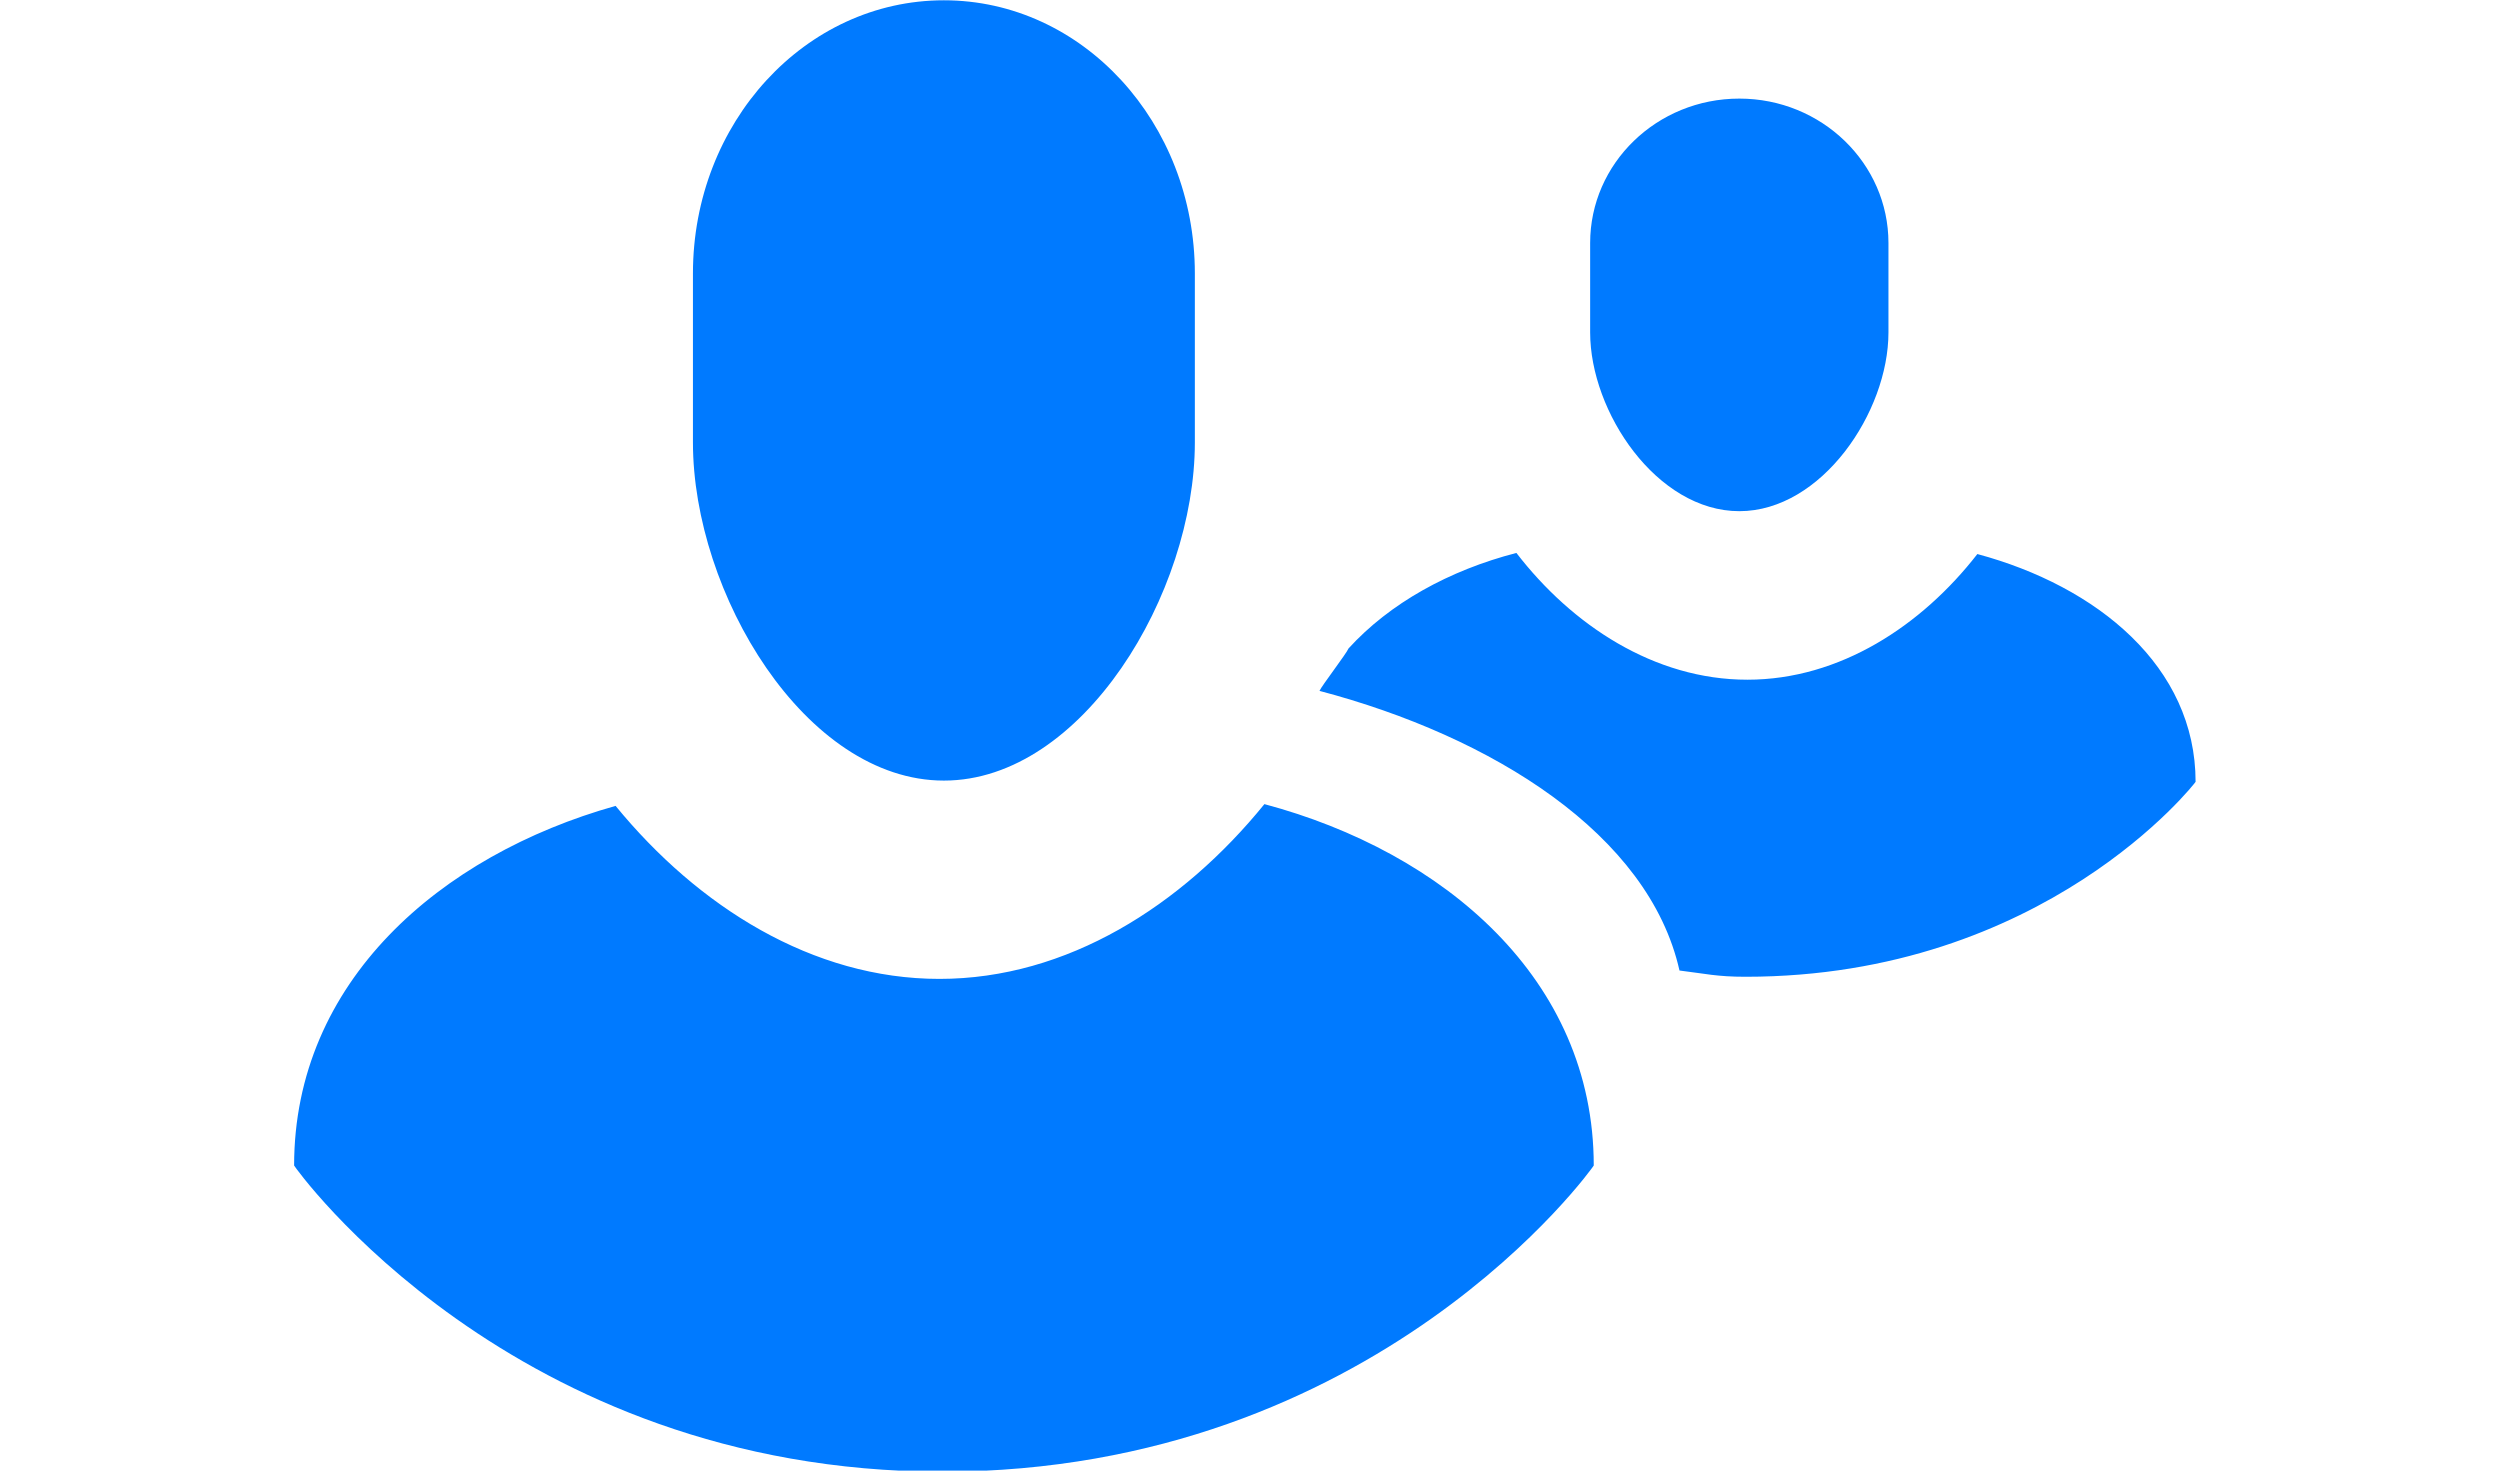 <svg width="34" height="20" viewBox="0 0 34 20" fill="none" xmlns="http://www.w3.org/2000/svg">
<g clip-path="url(#clip0_1850_3015)">
<path fill-rule="evenodd" clip-rule="evenodd" d="M23.738 13.284C23.35 13.284 23.192 13.242 22.841 13.199C22.425 11.344 20.294 10.016 17.945 9.396C17.975 9.327 18.313 8.887 18.34 8.819C18.899 8.205 19.709 7.756 20.623 7.52C21.378 8.5 22.497 9.244 23.764 9.244C25.023 9.244 26.137 8.507 26.892 7.535C28.521 7.973 29.86 9.064 29.86 10.633C29.86 10.64 27.812 13.284 23.738 13.284ZM23.655 6.952C22.534 6.952 21.626 5.605 21.626 4.521V3.305C21.626 2.221 22.534 1.341 23.655 1.341C24.774 1.341 25.683 2.221 25.683 3.305V4.521C25.683 5.605 24.774 6.952 23.655 6.952ZM21.675 15.851C21.675 15.861 18.725 20.015 12.817 20.015C6.95 20.015 4 15.863 4 15.851C4 13.351 5.983 11.632 8.372 10.96C9.493 12.329 11.05 13.313 12.776 13.313C14.511 13.313 16.074 12.318 17.196 10.936C19.632 11.587 21.675 13.315 21.675 15.851ZM12.837 10.616C10.952 10.616 9.424 8.068 9.424 6.017V3.719C9.424 1.667 10.952 0.004 12.837 0.004C14.722 0.004 16.25 1.667 16.25 3.719V6.017C16.25 8.068 14.722 10.616 12.837 10.616Z" fill="#007AFF"/>
</g>
<defs>
<clipPath id="clip0_1850_3015">
<rect width="34" height="20" fill="white"/>
</clipPath>
</defs>
</svg>
